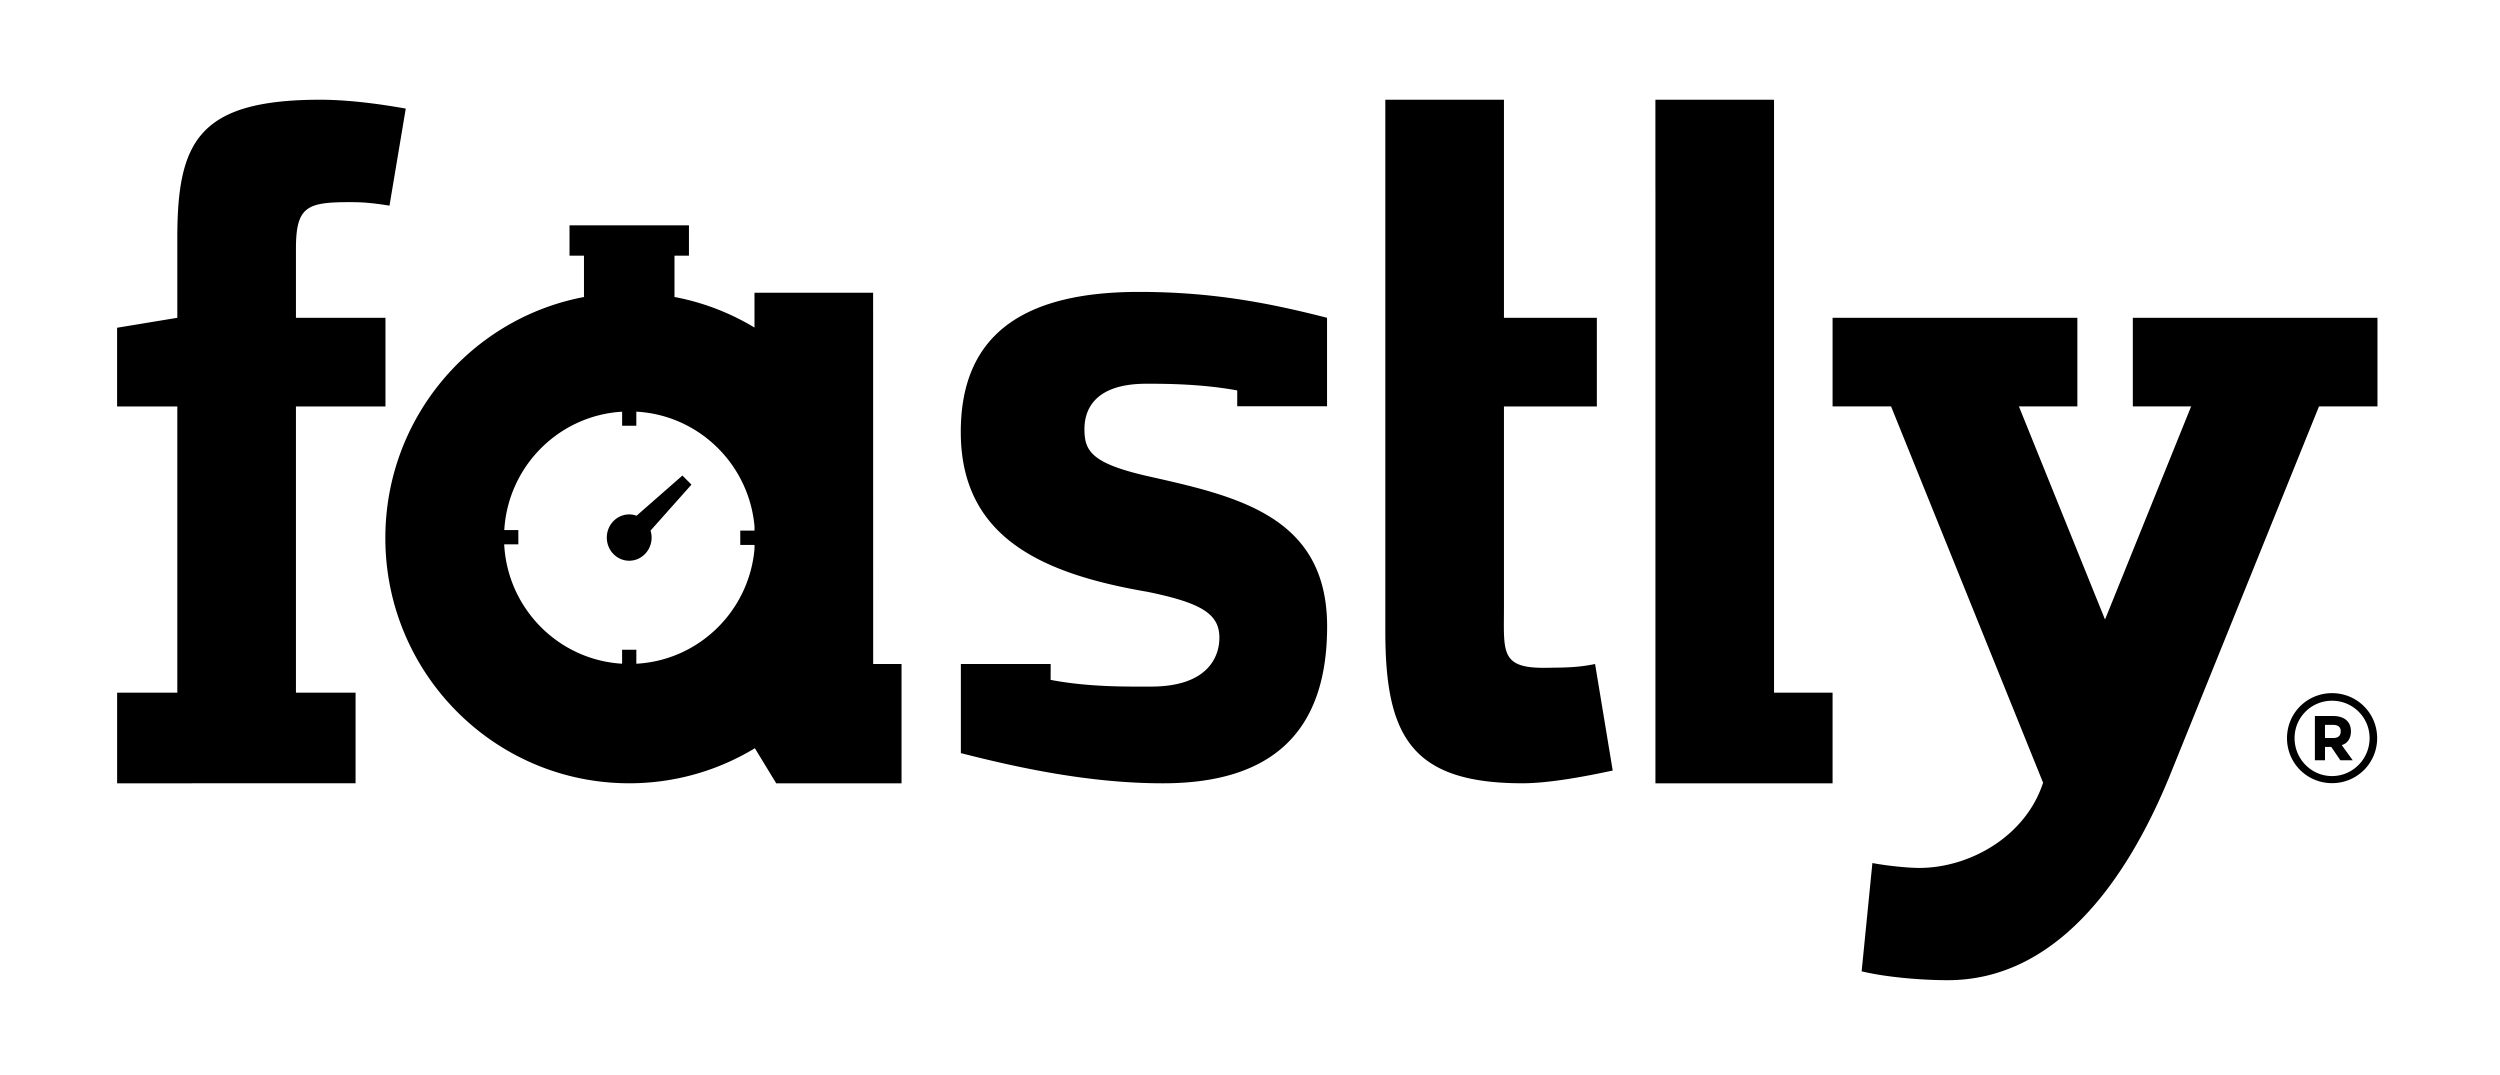 <svg viewBox="0 0 93 40" xmlns="http://www.w3.org/2000/svg">
    <path
        d="M61.582 7.07V29.14h6.59v-3.372h-2.178V3.71h-4.413v3.361ZM4.356 25.767h2.24V15.12h-2.24v-2.928l2.24-.37V8.858c0-3.59.778-5.148 5.33-5.148.982 0 2.148.146 3.168.33l-.605 3.61c-.69-.11-1.034-.13-1.47-.13-1.604 0-2.01.16-2.01 1.737v2.565h3.33v3.298h-3.33v10.647h2.218v3.371l-8.87.001v-3.372ZM59.337 24.701c-.69.147-1.294.13-1.731.14-1.816.045-1.659-.555-1.659-2.277V15.12h3.456v-3.298h-3.456V3.71h-4.413v19.774c0 3.883.953 5.654 5.104 5.654.984 0 2.335-.254 3.355-.474l-.656-3.963ZM86.751 25.785c.928 0 1.679.741 1.679 1.674a1.67 1.67 0 0 1-1.679 1.674 1.667 1.667 0 0 1-1.674-1.674c0-.933.747-1.674 1.674-1.674Zm0 3.085c.77 0 1.398-.636 1.398-1.41 0-.776-.627-1.393-1.398-1.393-.77 0-1.393.617-1.393 1.392 0 .775.623 1.411 1.393 1.411Zm.31-.588-.338-.497h-.233v.497h-.376v-1.646h.685c.404 0 .656.206.656.57 0 .267-.133.45-.342.511l.409.565h-.462Zm-.571-.828h.3c.17 0 .285-.067.285-.248 0-.172-.114-.24-.276-.24h-.31v.488ZM46.025 15.114v-.59c-1.335-.245-2.66-.249-3.38-.249-2.053 0-2.304 1.096-2.304 1.69 0 .84.285 1.294 2.51 1.783 3.252.734 6.518 1.5 6.518 5.557 0 3.846-1.968 5.834-6.11 5.834-2.773 0-5.463-.599-7.515-1.123v-3.315h3.341l-.002.59c1.438.279 2.946.25 3.733.25 2.191 0 2.545-1.184 2.545-1.814 0-.874-.628-1.294-2.681-1.712-3.869-.665-6.939-1.994-6.939-5.946 0-3.742 2.488-5.21 6.63-5.21 2.807 0 4.941.438 6.995.963v3.292h-3.34ZM25.722 18.028l-.336-.338-1.706 1.495a.808.808 0 0 0-.274-.049c-.46 0-.833.386-.833.861 0 .476.373.862.833.862.46 0 .834-.386.834-.862a.889.889 0 0 0-.04-.259l1.522-1.71Z" />
    <path
        d="M32.482 24.701 32.48 10.89h-4.413v1.295a8.99 8.99 0 0 0-3-1.142h.024V9.51h.538V8.382h-4.443V9.51h.538v1.533h.031c-4.22.782-7.42 4.5-7.42 8.97 0 5.04 4.062 9.125 9.072 9.125 1.71 0 3.309-.477 4.674-1.304l.795 1.306h4.661V24.7h-1.055Zm-8.81-.01v-.521h-.53v.52c-2.368-.139-4.262-2.053-4.386-4.44h.526v-.531h-.523c.14-2.37 2.027-4.265 4.384-4.404v.523h.528v-.524c2.323.125 4.195 1.958 4.397 4.273v.152h-.53v.532h.53v.145c-.201 2.317-2.073 4.15-4.397 4.275ZM79.34 11.822h9.102v3.295h-2.175L80.685 28.93c-1.6 3.88-4.228 7.533-8.23 7.533-.983 0-2.293-.11-3.202-.33l.4-4.028c.582.11 1.346.182 1.746.182 1.856 0 3.95-1.157 4.604-3.17l-5.656-14h-2.175v-3.295h9.106v3.295h-2.175l3.204 7.93 3.204-7.93h-2.17v-3.295Z" />
</svg>